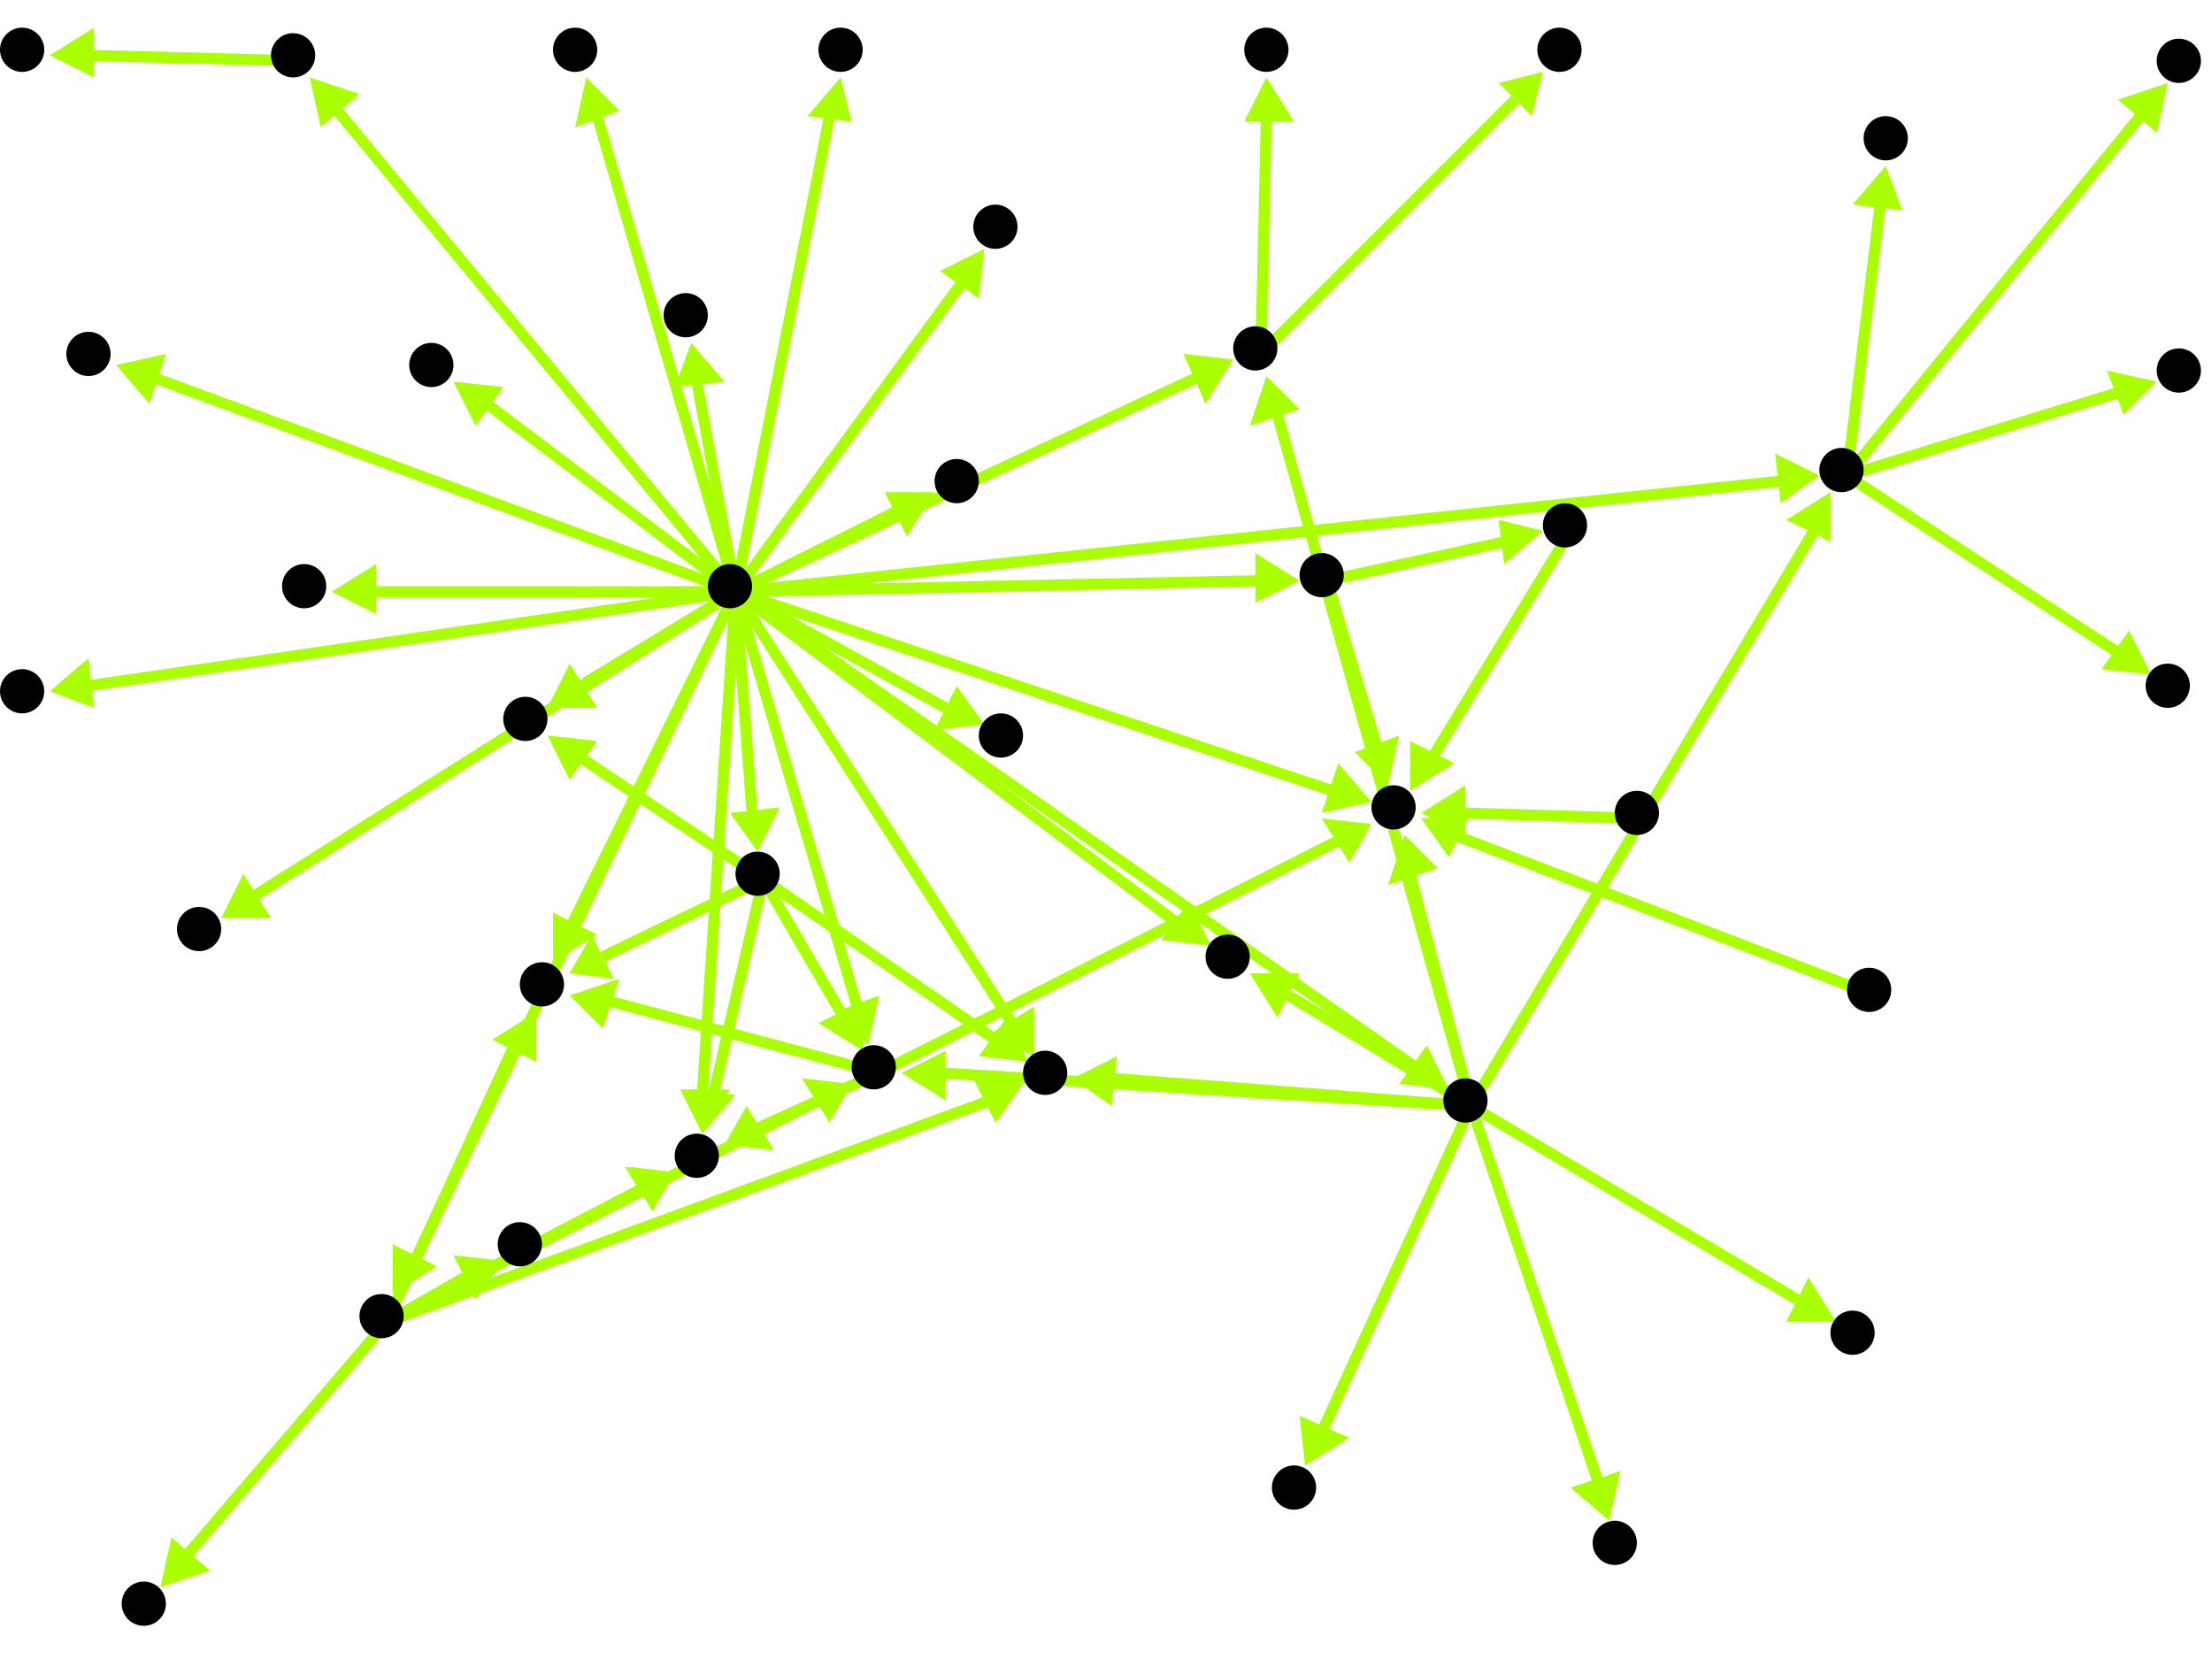 <?xml version="1.0" encoding="utf-8"?>
<!-- Created with Hypercube (http://tumic.wz.cz/hypercube) -->

<svg width="400" height="300" viewBox="0 0 400 300" xmlns="http://www.w3.org/2000/svg" baseProfile="tiny">

<g font-family="Helvetica" font-weight="normal">

<g>
	<polygon points="229,14 234,22 225,22" fill="#aaff00"/>
	<line x1="228" y1="64" x2="229" y2="21" stroke="#aaff00" stroke-width="2"/>
</g>
<g>
	<polygon points="279,13 277,21 271,15" fill="#aaff00"/>
	<line x1="228" y1="64" x2="274" y2="18" stroke="#aaff00" stroke-width="2"/>
</g>
<g>
	<polygon points="229,68 235,74 226,77" fill="#aaff00"/>
	<line x1="266" y1="200" x2="231" y2="75" stroke="#aaff00" stroke-width="2"/>
</g>
<g>
	<polygon points="163,194 171,190 171,199" fill="#aaff00"/>
	<line x1="266" y1="200" x2="170" y2="194" stroke="#aaff00" stroke-width="2"/>
</g>
<g>
	<polygon points="254,151 260,157 251,160" fill="#aaff00"/>
	<line x1="266" y1="200" x2="255" y2="158" stroke="#aaff00" stroke-width="2"/>
</g>
<g>
	<polygon points="331,89 331,98 323,94" fill="#aaff00"/>
	<line x1="266" y1="200" x2="328" y2="96" stroke="#aaff00" stroke-width="2"/>
</g>
<g>
	<polygon points="236,265 235,256 244,260" fill="#aaff00"/>
	<line x1="266" y1="200" x2="239" y2="259" stroke="#aaff00" stroke-width="2"/>
</g>
<g>
	<polygon points="226,176 235,176 231,184" fill="#aaff00"/>
	<line x1="266" y1="200" x2="233" y2="180" stroke="#aaff00" stroke-width="2"/>
</g>
<g>
	<polygon points="194,195 202,191 201,200" fill="#aaff00"/>
	<line x1="266" y1="200" x2="201" y2="195" stroke="#aaff00" stroke-width="2"/>
</g>
<g>
	<polygon points="291,275 284,269 293,266" fill="#aaff00"/>
	<line x1="266" y1="200" x2="289" y2="268" stroke="#aaff00" stroke-width="2"/>
</g>
<g>
	<polygon points="332,239 323,239 327,231" fill="#aaff00"/>
	<line x1="266" y1="200" x2="325" y2="235" stroke="#aaff00" stroke-width="2"/>
</g>
<g>
	<polygon points="103,180 112,177 109,186" fill="#aaff00"/>
	<line x1="159" y1="194" x2="110" y2="181" stroke="#aaff00" stroke-width="2"/>
</g>
<g>
	<polygon points="248,149 244,156 239,148" fill="#aaff00"/>
	<line x1="159" y1="194" x2="242" y2="152" stroke="#aaff00" stroke-width="2"/>
</g>
<g>
	<polygon points="131,207 135,200 140,208" fill="#aaff00"/>
	<line x1="159" y1="194" x2="137" y2="204" stroke="#aaff00" stroke-width="2"/>
</g>
<g>
	<polygon points="154,196 150,203 145,195" fill="#aaff00"/>
	<line x1="70" y1="239" x2="148" y2="199" stroke="#aaff00" stroke-width="2"/>
</g>
<g>
	<polygon points="97,183 97,192 89,188" fill="#aaff00"/>
	<line x1="70" y1="239" x2="93" y2="189" stroke="#aaff00" stroke-width="2"/>
</g>
<g>
	<polygon points="122,212 118,219 114,211" fill="#aaff00"/>
	<line x1="70" y1="239" x2="116" y2="215" stroke="#aaff00" stroke-width="2"/>
</g>
<g>
	<polygon points="91,228 86,235 82,227" fill="#aaff00"/>
	<line x1="70" y1="239" x2="84" y2="231" stroke="#aaff00" stroke-width="2"/>
</g>
<g>
	<polygon points="185,196 180,203 176,195" fill="#aaff00"/>
	<line x1="70" y1="239" x2="179" y2="199" stroke="#aaff00" stroke-width="2"/>
</g>
<g>
	<polygon points="29,287 31,278 38,284" fill="#aaff00"/>
	<line x1="70" y1="239" x2="34" y2="281" stroke="#aaff00" stroke-width="2"/>
</g>
<g>
	<polygon points="122,212 118,219 113,211" fill="#aaff00"/>
	<line x1="95" y1="226" x2="116" y2="215" stroke="#aaff00" stroke-width="2"/>
</g>
<g>
	<polygon points="156,190 148,185 156,181" fill="#aaff00"/>
	<line x1="138" y1="159" x2="152" y2="183" stroke="#aaff00" stroke-width="2"/>
</g>
<g>
	<polygon points="103,176 107,169 111,177" fill="#aaff00"/>
	<line x1="138" y1="159" x2="109" y2="173" stroke="#aaff00" stroke-width="2"/>
</g>
<g>
	<polygon points="127,205 125,197 133,198" fill="#aaff00"/>
	<line x1="138" y1="159" x2="129" y2="198" stroke="#aaff00" stroke-width="2"/>
</g>
<g>
	<polygon points="186,192 177,191 182,184" fill="#aaff00"/>
	<line x1="138" y1="159" x2="180" y2="188" stroke="#aaff00" stroke-width="2"/>
</g>
<g>
	<polygon points="99,133 108,134 103,141" fill="#aaff00"/>
	<line x1="138" y1="159" x2="105" y2="137" stroke="#aaff00" stroke-width="2"/>
</g>
<g>
	<polygon points="223,65 218,73 214,64" fill="#aaff00"/>
	<line x1="133" y1="107" x2="217" y2="68" stroke="#aaff00" stroke-width="2"/>
</g>
<g>
	<polygon points="157,189 151,183 159,180" fill="#aaff00"/>
	<line x1="133" y1="107" x2="155" y2="182" stroke="#aaff00" stroke-width="2"/>
</g>
<g>
	<polygon points="100,174 100,165 108,169" fill="#aaff00"/>
	<line x1="133" y1="107" x2="103" y2="168" stroke="#aaff00" stroke-width="2"/>
</g>
<g>
	<polygon points="248,145 239,147 242,138" fill="#aaff00"/>
	<line x1="133" y1="107" x2="241" y2="143" stroke="#aaff00" stroke-width="2"/>
</g>
<g>
	<polygon points="127,205 123,197 132,197" fill="#aaff00"/>
	<line x1="133" y1="107" x2="127" y2="198" stroke="#aaff00" stroke-width="2"/>
</g>
<g>
	<polygon points="329,86 322,91 321,82" fill="#aaff00"/>
	<line x1="133" y1="107" x2="322" y2="87" stroke="#aaff00" stroke-width="2"/>
</g>
<g>
	<polygon points="56,14 65,17 58,23" fill="#aaff00"/>
	<line x1="133" y1="107" x2="61" y2="20" stroke="#aaff00" stroke-width="2"/>
</g>
<g>
	<polygon points="262,197 253,196 258,189" fill="#aaff00"/>
	<line x1="133" y1="107" x2="256" y2="193" stroke="#aaff00" stroke-width="2"/>
</g>
<g>
	<polygon points="219,171 210,170 215,163" fill="#aaff00"/>
	<line x1="133" y1="107" x2="213" y2="167" stroke="#aaff00" stroke-width="2"/>
</g>
<g>
	<polygon points="187,191 179,187 187,182" fill="#aaff00"/>
	<line x1="133" y1="107" x2="183" y2="185" stroke="#aaff00" stroke-width="2"/>
</g>
<g>
	<polygon points="71,234 71,225 79,229" fill="#aaff00"/>
	<line x1="133" y1="107" x2="75" y2="228" stroke="#aaff00" stroke-width="2"/>
</g>
<g>
	<polygon points="137,154 132,147 141,146" fill="#aaff00"/>
	<line x1="133" y1="107" x2="136" y2="147" stroke="#aaff00" stroke-width="2"/>
</g>
<g>
	<polygon points="99,128 103,120 108,128" fill="#aaff00"/>
	<line x1="133" y1="107" x2="105" y2="124" stroke="#aaff00" stroke-width="2"/>
</g>
<g>
	<polygon points="235,105 227,109 227,100" fill="#aaff00"/>
	<line x1="133" y1="107" x2="228" y2="105" stroke="#aaff00" stroke-width="2"/>
</g>
<g>
	<polygon points="106,14 112,20 104,23" fill="#aaff00"/>
	<line x1="133" y1="107" x2="108" y2="21" stroke="#aaff00" stroke-width="2"/>
</g>
<g>
	<polygon points="125,62 131,69 122,70" fill="#aaff00"/>
	<line x1="133" y1="107" x2="126" y2="69" stroke="#aaff00" stroke-width="2"/>
</g>
<g>
	<polygon points="152,14 154,22 146,21" fill="#aaff00"/>
	<line x1="133" y1="107" x2="150" y2="21" stroke="#aaff00" stroke-width="2"/>
</g>
<g>
	<polygon points="9,125 16,119 17,128" fill="#aaff00"/>
	<line x1="133" y1="107" x2="16" y2="124" stroke="#aaff00" stroke-width="2"/>
</g>
<g>
	<polygon points="21,66 30,64 27,73" fill="#aaff00"/>
	<line x1="133" y1="107" x2="27" y2="68" stroke="#aaff00" stroke-width="2"/>
</g>
<g>
	<polygon points="178,45 177,54 170,49" fill="#aaff00"/>
	<line x1="133" y1="107" x2="174" y2="51" stroke="#aaff00" stroke-width="2"/>
</g>
<g>
	<polygon points="40,166 44,158 49,166" fill="#aaff00"/>
	<line x1="133" y1="107" x2="46" y2="162" stroke="#aaff00" stroke-width="2"/>
</g>
<g>
	<polygon points="169,89 164,97 160,89" fill="#aaff00"/>
	<line x1="133" y1="107" x2="163" y2="92" stroke="#aaff00" stroke-width="2"/>
</g>
<g>
	<polygon points="60,107 68,102 68,111" fill="#aaff00"/>
	<line x1="133" y1="107" x2="67" y2="107" stroke="#aaff00" stroke-width="2"/>
</g>
<g>
	<polygon points="178,131 169,132 173,124" fill="#aaff00"/>
	<line x1="133" y1="107" x2="171" y2="128" stroke="#aaff00" stroke-width="2"/>
</g>
<g>
	<polygon points="82,69 91,70 86,77" fill="#aaff00"/>
	<line x1="133" y1="107" x2="88" y2="73" stroke="#aaff00" stroke-width="2"/>
</g>
<g>
	<polygon points="257,148 266,147 262,155" fill="#aaff00"/>
	<line x1="339" y1="180" x2="263" y2="151" stroke="#aaff00" stroke-width="2"/>
</g>
<g>
	<polygon points="255,143 255,134 263,138" fill="#aaff00"/>
	<line x1="284" y1="96" x2="259" y2="137" stroke="#aaff00" stroke-width="2"/>
</g>
<g>
	<polygon points="251,142 245,136 253,133" fill="#aaff00"/>
	<line x1="240" y1="105" x2="249" y2="135" stroke="#aaff00" stroke-width="2"/>
</g>
<g>
	<polygon points="279,96 272,102 271,94" fill="#aaff00"/>
	<line x1="240" y1="105" x2="272" y2="98" stroke="#aaff00" stroke-width="2"/>
</g>
<g>
	<polygon points="257,147 265,142 265,151" fill="#aaff00"/>
	<line x1="297" y1="148" x2="264" y2="147" stroke="#aaff00" stroke-width="2"/>
</g>
<g>
	<polygon points="390,69 384,75 381,67" fill="#aaff00"/>
	<line x1="334" y1="86" x2="383" y2="71" stroke="#aaff00" stroke-width="2"/>
</g>
<g>
	<polygon points="389,122 380,121 385,114" fill="#aaff00"/>
	<line x1="334" y1="86" x2="383" y2="118" stroke="#aaff00" stroke-width="2"/>
</g>
<g>
	<polygon points="341,30 344,38 335,37" fill="#aaff00"/>
	<line x1="334" y1="86" x2="340" y2="37" stroke="#aaff00" stroke-width="2"/>
</g>
<g>
	<polygon points="392,15 390,24 383,18" fill="#aaff00"/>
	<line x1="334" y1="86" x2="387" y2="21" stroke="#aaff00" stroke-width="2"/>
</g>
<g>
	<polygon points="9,10 17,5 17,14" fill="#aaff00"/>
	<line x1="54" y1="11" x2="16" y2="10" stroke="#aaff00" stroke-width="2"/>
</g>

<g fill="#000000">
	<circle cx="227" cy="63" r="4"/>
</g>
<g fill="#000000">
	<circle cx="229" cy="9" r="4"/>
</g>
<g fill="#000000">
	<circle cx="282" cy="9" r="4"/>
</g>
<g fill="#000000">
	<circle cx="158" cy="193" r="4"/>
</g>
<g fill="#000000">
	<circle cx="98" cy="178" r="4"/>
</g>
<g fill="#000000">
	<circle cx="252" cy="146" r="4"/>
</g>
<g fill="#000000">
	<circle cx="126" cy="209" r="4"/>
</g>
<g fill="#000000">
	<circle cx="333" cy="85" r="4"/>
</g>
<g fill="#000000">
	<circle cx="394" cy="67" r="4"/>
</g>
<g fill="#000000">
	<circle cx="392" cy="124" r="4"/>
</g>
<g fill="#000000">
	<circle cx="341" cy="25" r="4"/>
</g>
<g fill="#000000">
	<circle cx="394" cy="11" r="4"/>
</g>
<g fill="#000000">
	<circle cx="94" cy="225" r="4"/>
</g>
<g fill="#000000">
	<circle cx="338" cy="179" r="4"/>
</g>
<g fill="#000000">
	<circle cx="53" cy="10" r="4"/>
</g>
<g fill="#000000">
	<circle cx="4" cy="9" r="4"/>
</g>
<g fill="#000000">
	<circle cx="283" cy="95" r="4"/>
</g>
<g fill="#000000">
	<circle cx="265" cy="199" r="4"/>
</g>
<g fill="#000000">
	<circle cx="234" cy="269" r="4"/>
</g>
<g fill="#000000">
	<circle cx="222" cy="173" r="4"/>
</g>
<g fill="#000000">
	<circle cx="189" cy="194" r="4"/>
</g>
<g fill="#000000">
	<circle cx="292" cy="279" r="4"/>
</g>
<g fill="#000000">
	<circle cx="335" cy="241" r="4"/>
</g>
<g fill="#000000">
	<circle cx="69" cy="238" r="4"/>
</g>
<g fill="#000000">
	<circle cx="26" cy="290" r="4"/>
</g>
<g fill="#000000">
	<circle cx="137" cy="158" r="4"/>
</g>
<g fill="#000000">
	<circle cx="95" cy="130" r="4"/>
</g>
<g fill="#000000">
	<circle cx="239" cy="104" r="4"/>
</g>
<g fill="#000000">
	<circle cx="296" cy="147" r="4"/>
</g>
<g fill="#000000">
	<circle cx="132" cy="106" r="4"/>
</g>
<g fill="#000000">
	<circle cx="104" cy="9" r="4"/>
</g>
<g fill="#000000">
	<circle cx="124" cy="57" r="4"/>
</g>
<g fill="#000000">
	<circle cx="152" cy="9" r="4"/>
</g>
<g fill="#000000">
	<circle cx="4" cy="125" r="4"/>
</g>
<g fill="#000000">
	<circle cx="16" cy="64" r="4"/>
</g>
<g fill="#000000">
	<circle cx="180" cy="41" r="4"/>
</g>
<g fill="#000000">
	<circle cx="36" cy="168" r="4"/>
</g>
<g fill="#000000">
	<circle cx="173" cy="87" r="4"/>
</g>
<g fill="#000000">
	<circle cx="55" cy="106" r="4"/>
</g>
<g fill="#000000">
	<circle cx="181" cy="133" r="4"/>
</g>
<g fill="#000000">
	<circle cx="78" cy="66" r="4"/>
</g>

</g>

</svg>
